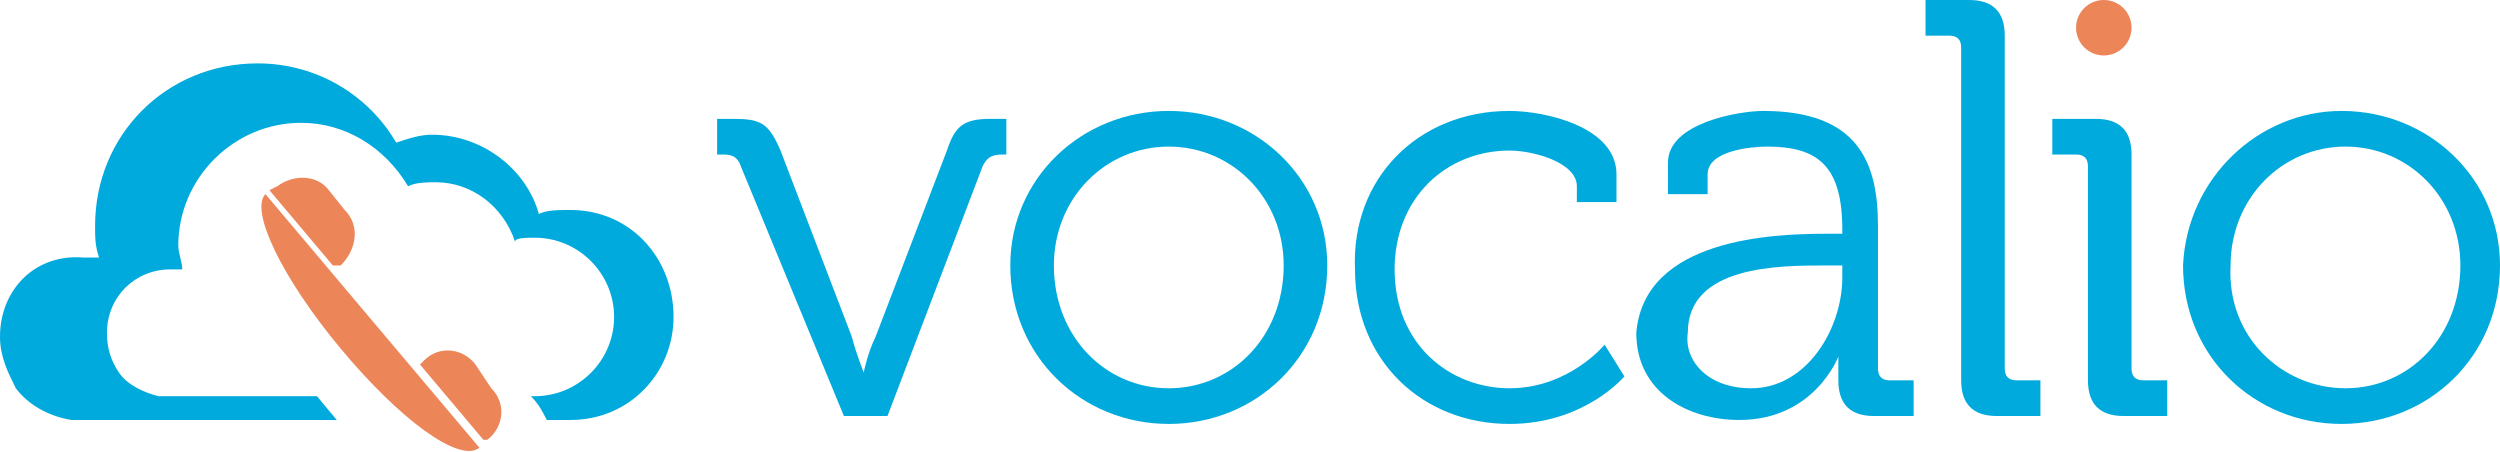 <?xml version="1.0" encoding="utf-8"?>
<!-- Generator: Adobe Illustrator 17.1.0, SVG Export Plug-In . SVG Version: 6.00 Build 0)  -->
<!DOCTYPE svg PUBLIC "-//W3C//DTD SVG 1.1//EN" "http://www.w3.org/Graphics/SVG/1.1/DTD/svg11.dtd">
<svg version="1.1" id="Layer_1" xmlns="http://www.w3.org/2000/svg" xmlns:xlink="http://www.w3.org/1999/xlink" x="0px" y="0px"
	 viewBox="0 0 63.1 11.4" enable-background="new 0 0 63.1 11.4" xml:space="preserve">
<g>
	<path fill="#00AADD" d="M18.7,4.2c-0.1-0.3-0.3-0.3-0.5-0.3h-0.1V3h0.4c0.7,0,0.9,0.1,1.2,0.8l1.8,4.7c0.1,0.4,0.3,0.9,0.3,0.9h0
		c0,0,0.1-0.5,0.3-0.9l1.8-4.7C24.1,3.2,24.3,3,25,3h0.4v0.9h-0.1c-0.3,0-0.4,0.1-0.5,0.3l-2.4,6.3h-1.1L18.7,4.2z"/>
	<path fill="#00AADD" d="M29.5,2.8c2.2,0,4,1.7,4,3.9c0,2.3-1.8,4-4,4c-2.2,0-4-1.7-4-4C25.5,4.5,27.3,2.8,29.5,2.8z M29.5,9.8
		c1.6,0,2.9-1.3,2.9-3.1c0-1.7-1.3-3-2.9-3c-1.6,0-2.9,1.3-2.9,3C26.6,8.5,27.9,9.8,29.5,9.8z"/>
	<path fill="#00AADD" d="M38.1,2.8c0.9,0,2.7,0.4,2.7,1.6v0.7h-1V4.7c0-0.6-1.1-0.9-1.7-0.9c-1.6,0-2.9,1.2-2.9,3c0,1.9,1.4,3,2.9,3
		c1.5,0,2.4-1.1,2.4-1.1L41,9.5c0,0-1,1.2-2.9,1.2c-2.2,0-3.9-1.6-3.9-3.9C34.1,4.5,35.8,2.8,38.1,2.8z"/>
	<path fill="#00AADD" d="M46.1,5.9h0.4V5.8c0-1.6-0.6-2.1-1.9-2.1c-0.4,0-1.5,0.1-1.5,0.7v0.5h-1V4.1c0-1,1.8-1.3,2.4-1.3
		c2.4,0,2.9,1.3,2.9,2.9v3.6c0,0.2,0.1,0.3,0.3,0.3h0.6v0.9h-1c-0.6,0-0.9-0.3-0.9-0.9c0-0.3,0-0.6,0-0.6h0c0,0-0.6,1.6-2.5,1.6
		c-1.3,0-2.6-0.7-2.6-2.2C41.5,6,44.8,5.9,46.1,5.9z M44.2,9.8c1.4,0,2.3-1.5,2.3-2.8V6.7h-0.4c-1.2,0-3.5,0-3.5,1.7
		C42.5,9.1,43.1,9.8,44.2,9.8z"/>
	<path fill="#00AADD" d="M49.5,1.2c0-0.2-0.1-0.3-0.3-0.3h-0.6V0h1.1c0.6,0,0.9,0.3,0.9,0.9v8.4c0,0.2,0.1,0.3,0.3,0.3h0.6v0.9h-1.1
		c-0.6,0-0.9-0.3-0.9-0.9V1.2z"/>
	<path fill="#00AADD" d="M52.7,4.2c0-0.2-0.1-0.3-0.3-0.3h-0.6V3h1.1c0.6,0,0.9,0.3,0.9,0.9v5.4c0,0.2,0.1,0.3,0.3,0.3h0.6v0.9h-1.1
		c-0.6,0-0.9-0.3-0.9-0.9V4.2z"/>
	<path fill="#00AADD" d="M59.1,2.8c2.2,0,4,1.7,4,3.9c0,2.3-1.8,4-4,4c-2.2,0-4-1.7-4-4C55.2,4.5,57,2.8,59.1,2.8z M59.2,9.8
		c1.6,0,2.9-1.3,2.9-3.1c0-1.7-1.3-3-2.9-3c-1.6,0-2.9,1.3-2.9,3C56.2,8.5,57.6,9.8,59.2,9.8z"/>
	<path fill="#00AADD" d="M14.4,5.3c-0.3,0-0.6,0-0.8,0.1c-0.3-1.1-1.4-2-2.7-2c-0.3,0-0.6,0.1-0.9,0.2C9.3,2.4,8,1.6,6.5,1.6
		c-2.3,0-4.1,1.8-4.1,4.1c0,0.3,0,0.5,0.1,0.8c-0.1,0-0.2,0-0.4,0C0.9,6.4,0,7.3,0,8.5C0,9,0.2,9.4,0.4,9.8c0.3,0.4,0.8,0.7,1.4,0.8
		c0.1,0,0.2,0,0.3,0h6.4L8,10H4.2C4.1,10,4,10,4,10c-0.4-0.1-0.8-0.3-1-0.6c-0.2-0.3-0.3-0.6-0.3-1c0-0.9,0.7-1.6,1.6-1.6
		c0.1,0,0.2,0,0.3,0c0-0.2-0.1-0.4-0.1-0.6c0-1.7,1.4-3.1,3.1-3.1c1.1,0,2.1,0.6,2.7,1.6c0.2-0.1,0.5-0.1,0.7-0.1
		c0.9,0,1.7,0.6,2,1.5C13,6,13.3,6,13.5,6c1.1,0,2,0.9,2,2c0,1.1-0.9,2-2,2c0,0-0.1,0-0.1,0c0.2,0.2,0.3,0.4,0.4,0.6H14
		c0.1,0,0.1,0,0.2,0c0.1,0,0.1,0,0.2,0c1.5,0,2.6-1.2,2.6-2.6C17,6.5,15.9,5.3,14.4,5.3z"/>
	<g>
		<path fill="#EC8558" d="M12.3,11.1c0.4-0.3,0.5-0.9,0.1-1.3L12,9.2c-0.3-0.4-0.9-0.5-1.3-0.1l-0.1,0.1l1.6,1.9L12.3,11.1z"/>
		<path fill="#EC8558" d="M8.6,6.7C9,6.3,9.1,5.7,8.7,5.3L8.3,4.8C8,4.4,7.4,4.4,7,4.7L6.8,4.8l1.6,1.9L8.6,6.7z"/>
		<path fill="#EC8558" d="M8.6,8.8c1.5,1.8,3,2.9,3.5,2.5L6.7,4.9C6.3,5.3,7.1,7,8.6,8.8z"/>
	</g>
	<circle fill="#EC8558" cx="53.1" cy="0.7" r="0.7"/>
</g>
</svg>
